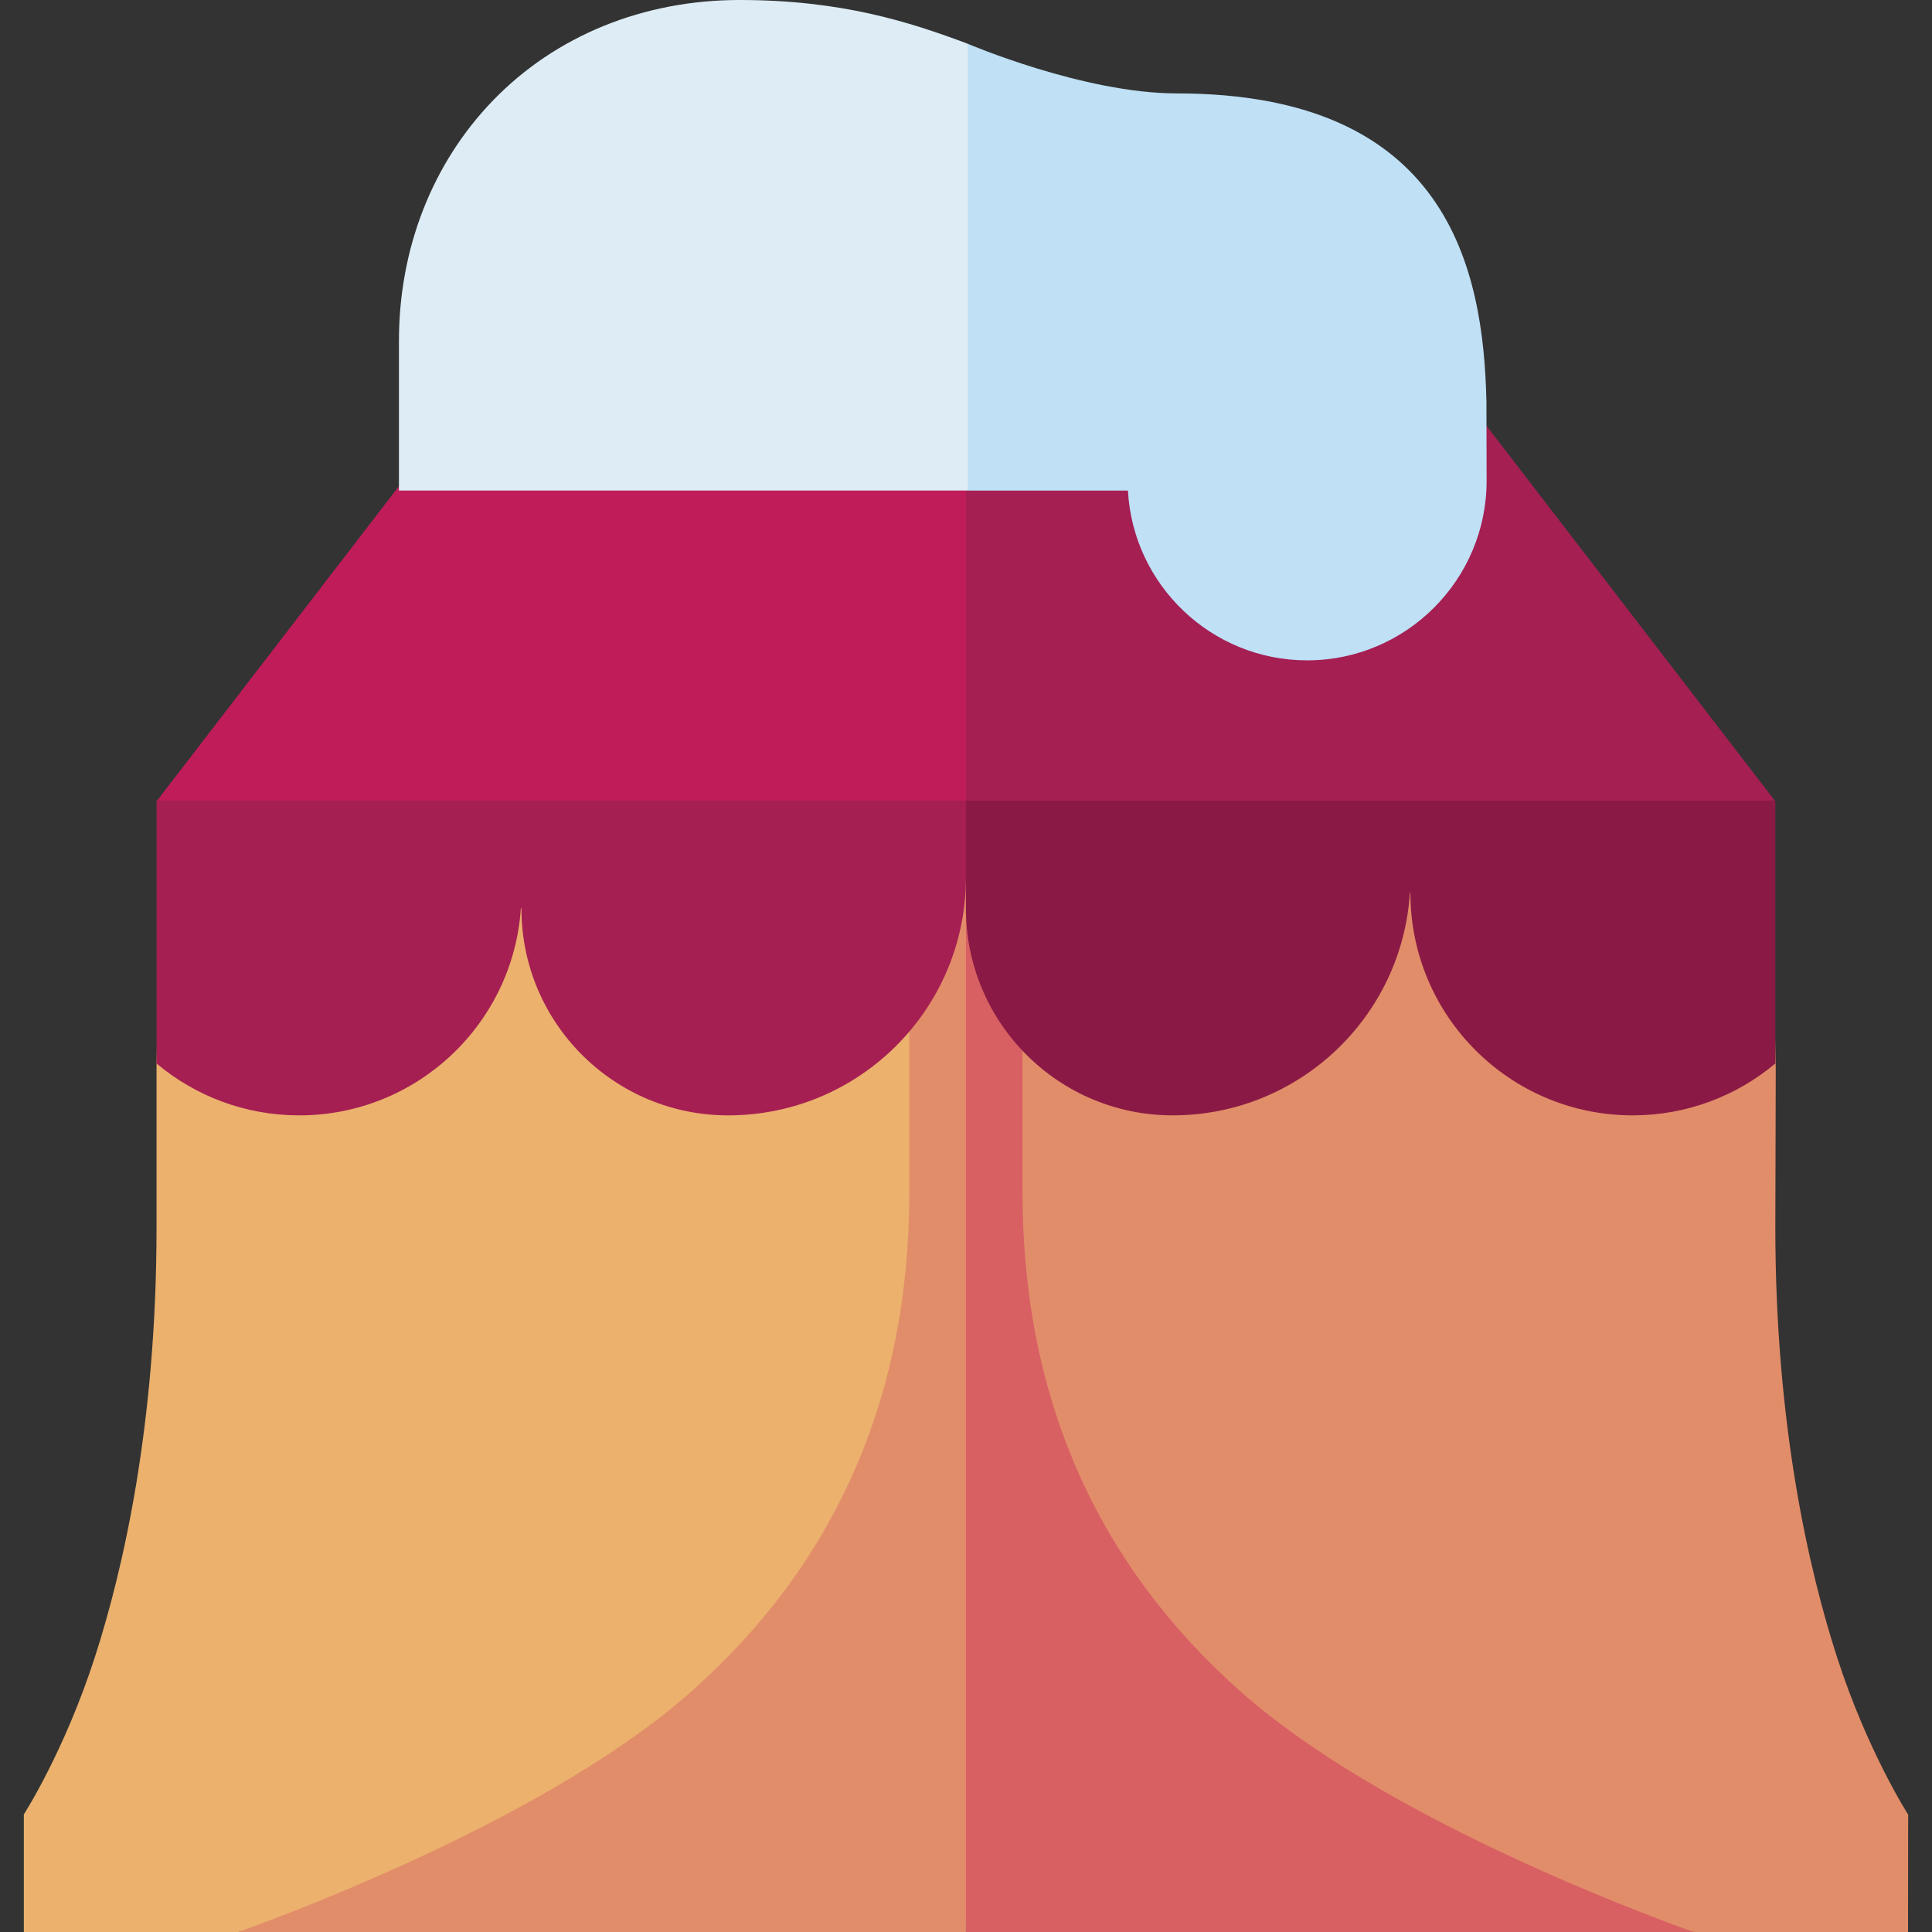 <svg id="Capa_1" enable-background="new 0 0 512 512" height="512" viewBox="0 0 512 512" width="512" xmlns="http://www.w3.org/2000/svg"><rect x="0" y="0" width="512" height="512" fill="#333333" stroke="none"/><g><path d="m195.512 0c-.003 0-.005 0-.008 0h.032c-.008 0-.016 0-.024 0z" fill="#deedf5"/><g><g><path d="m41.484 281.836v43.498c0 52.335-8.903 90.829-16.373 113.905-8.082 24.971-18.748 41.521-18.795 41.594v31.167h56.843l192.824-21.333v-266.667h-213.333z" fill="#ebb16d"/><path d="m486.855 439.239c-7.47-23.077-16.373-61.571-16.373-113.905l.111-42.486-1.277-58.848h-213.333l-10.667 181.333 10.667 85.333 192.824 21.334h56.842l.034-31.114c.001 0-10.746-16.676-18.828-41.647z" fill="#e28d69"/></g><g><path d="m448.807 512c-16.443-5.9-83.283-31.121-119.984-63.679-37.923-33.643-57.841-77.638-57.841-132.321v-101.667h-15l-10 197.667 10 100z" fill="#d86063"/><path d="m240.983 316c0 54.683-19.918 98.679-57.841 132.321-36.7 32.558-103.54 57.779-119.984 63.679h192.824v-297.667h-15v101.667z" fill="#e28d69"/></g></g><g><g><path d="m385.339 101.666h-129.356l-10 62.266 10 68.237 214.498-19.81z" fill="#a51f53"/><path d="m41.483 212.359 214.5 19.81v-130.503h-129.357z" fill="#bf1c59"/></g><g><path d="m255.983 212.168-5.167 12.165 5.16 9.167.007 7.306c0 30.253 24.525 54.778 54.778 54.778 33.48 0 60.848-26.113 62.881-59.081l.134.184c0 32.528 26.369 58.897 58.897 58.897 14.395 0 27.578-5.171 37.81-13.749v-69.668z" fill="#8a1a45"/><path d="m41.483 212.168v69.668c10.231 8.577 23.414 13.749 37.81 13.749 31.216 0 56.745-24.29 58.754-54.998l.143.221c0 30.253 24.525 54.778 54.778 54.778 34.802 0 63.015-28.213 63.015-63.015v-20.401z" fill="#a51f53"/></g></g><g><path d="m393.922 106.635-.004-.306c-.789-35.019-10.155-81.575-82.07-81.575-24.615 0-55.365-13.146-55.365-13.146l-10 63.08 10 55.312h42.433c1.333 25.04 22.125 45 47.491 45 26.225 0 47.56-21.335 47.56-47.591z" fill="#bfe0f5"/><path d="m105.728 90.284v39.716h150.755v-118.392c-15.486-5.826-33.536-11.605-60.447-11.608h-.032c-25.543.002-48.753 9.457-65.353 26.623-16.072 16.618-24.923 39.227-24.923 63.661z" fill="#deedf5"/></g></g></svg>
